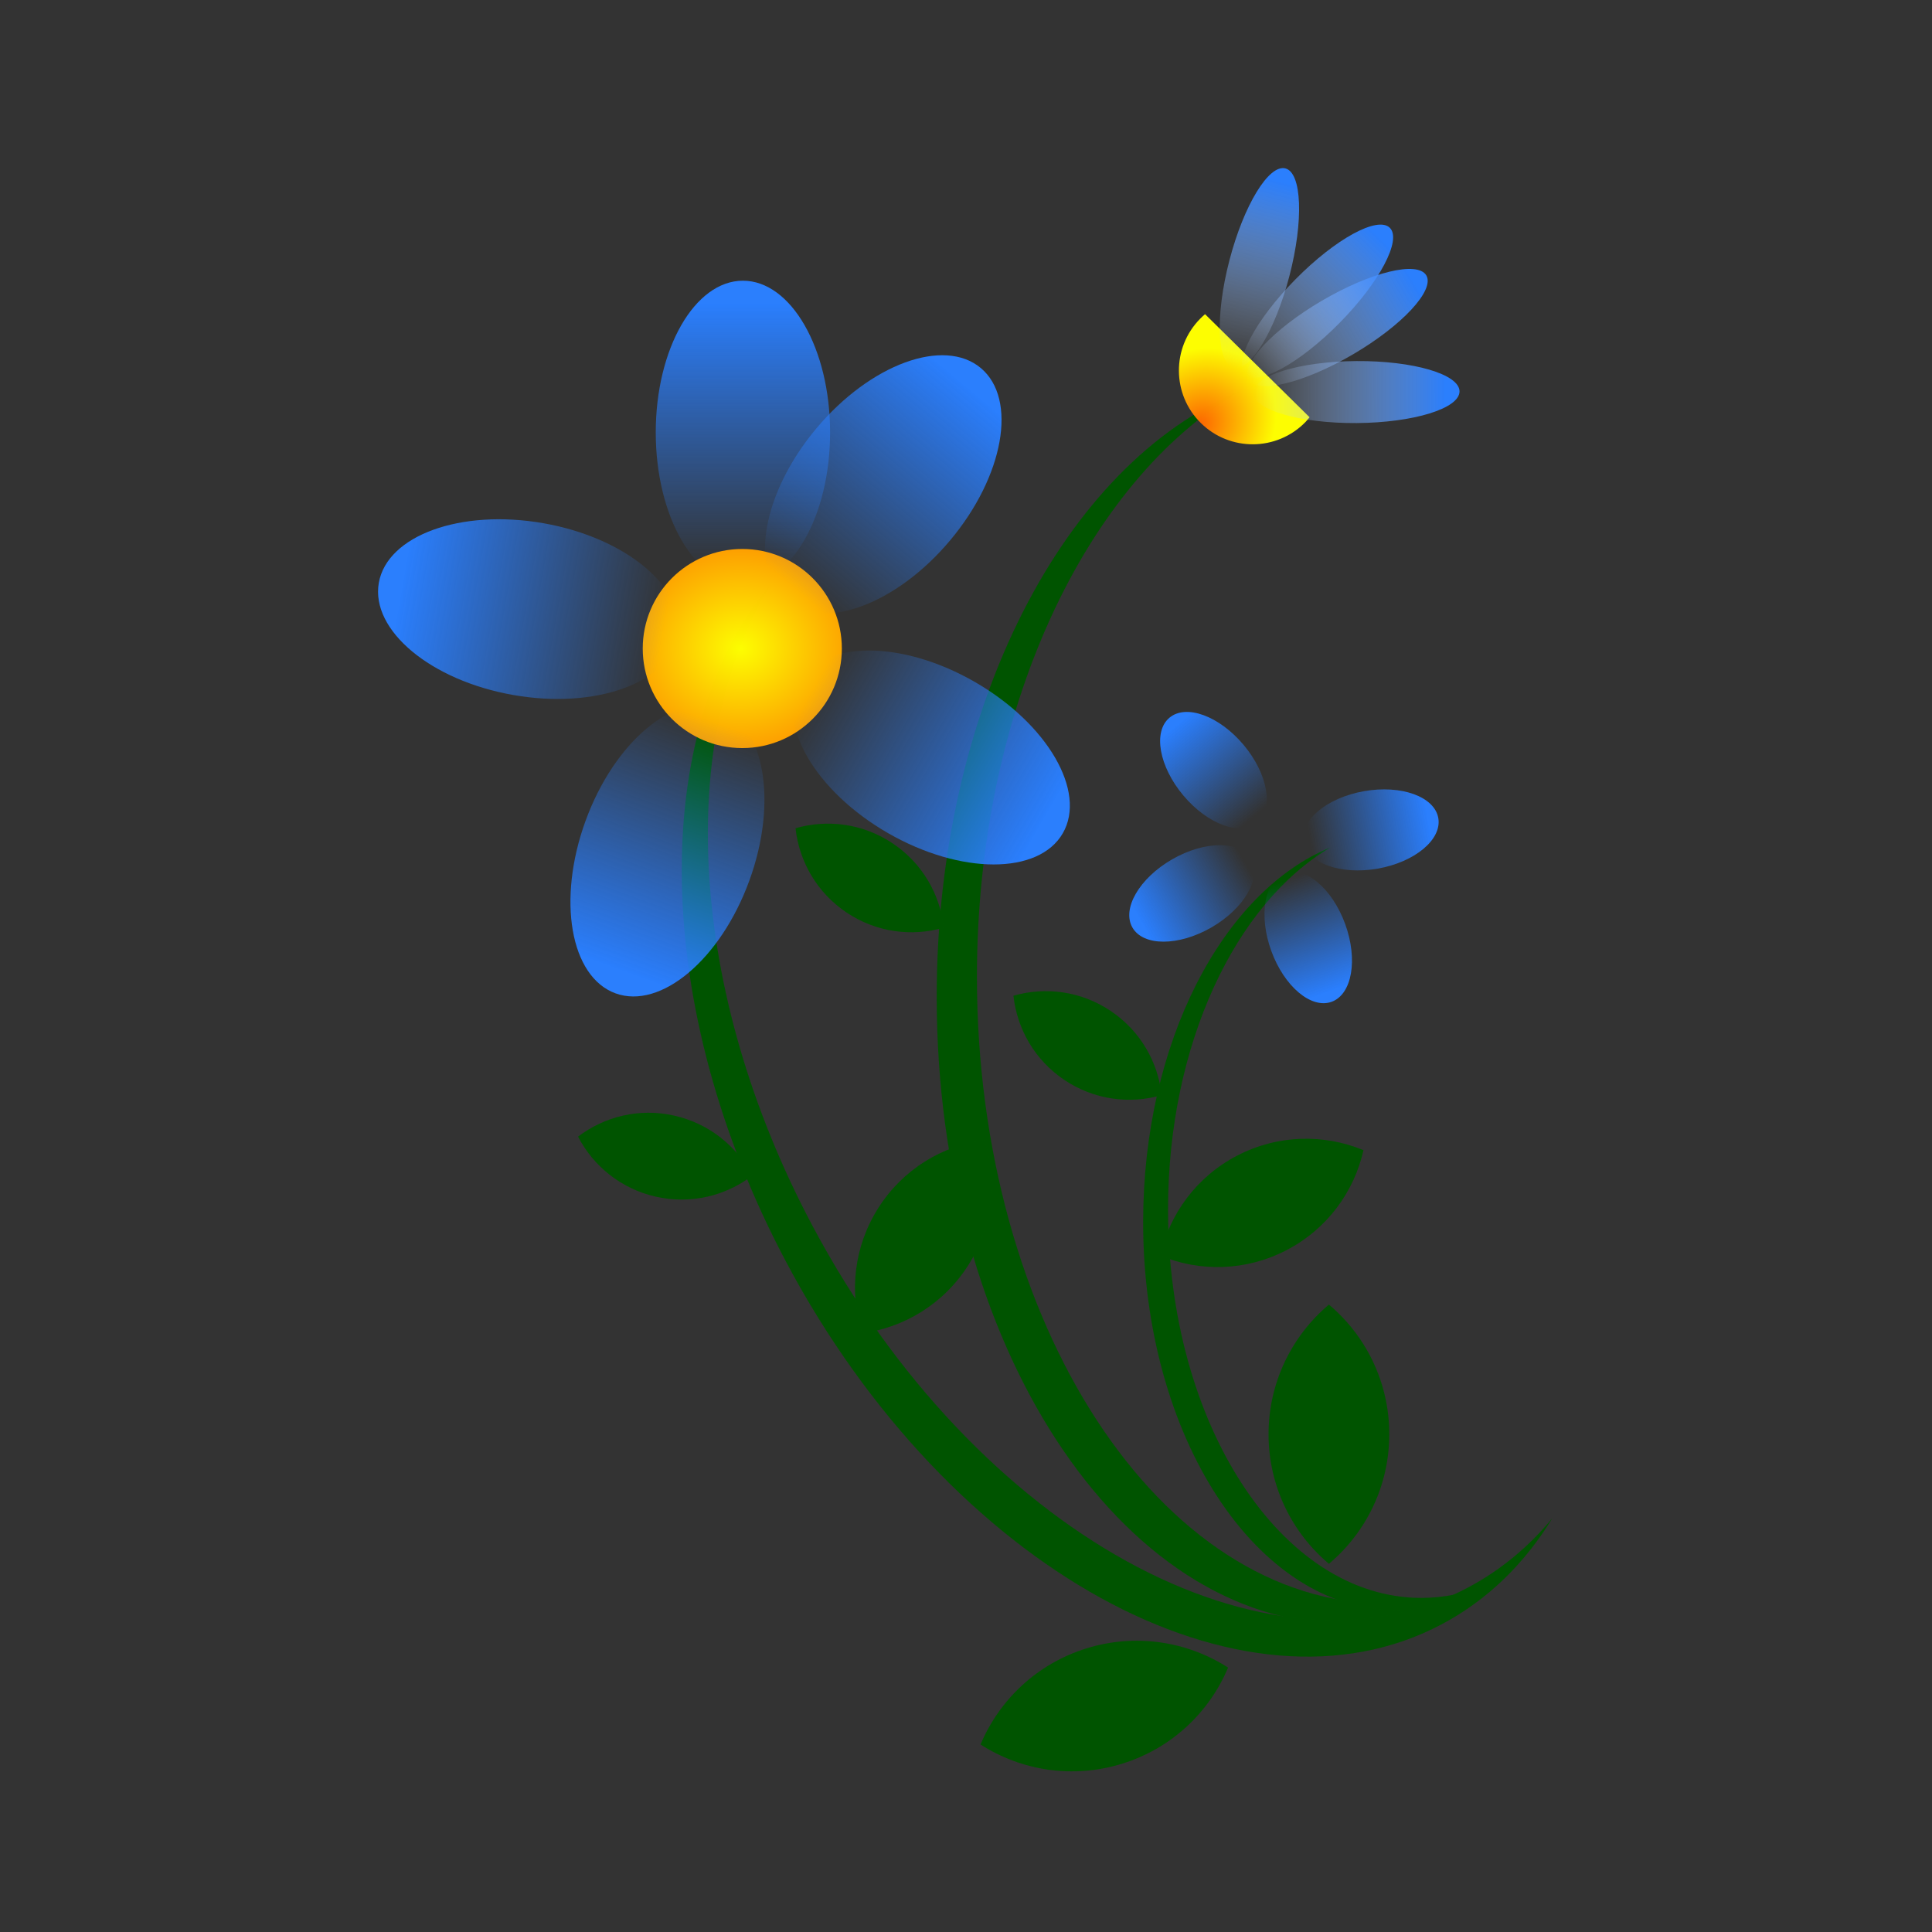 <svg:svg xmlns:dc="http://purl.org/dc/elements/1.1/" xmlns:ns1="http://sodipodi.sourceforge.net/DTD/sodipodi-0.dtd" xmlns:ns2="http://www.inkscape.org/namespaces/inkscape" xmlns:ns3="http://www.w3.org/1999/xlink" xmlns:ns5="http://creativecommons.org/ns#" xmlns:rdf="http://www.w3.org/1999/02/22-rdf-syntax-ns#" xmlns:svg="http://www.w3.org/2000/svg" height="812.045" id="svg3360" version="1.1" viewBox="-159.595 -67.683 812.045 812.045" width="812.045" ns1:docname="New document 5" ns2:version="0.47 r22583">
  <svg:rect x="-159.595" y="-67.683" width="812.045" height="812.045" fill="#333333" stroke="none"/>
  <svg:defs id="defs3362">
    <svg:linearGradient gradientUnits="userSpaceOnUse" id="linearGradient4341" x1="271.02" x2="187.66" y1="950.36" y2="950.36" ns2:collect="always" ns3:href="#linearGradient4089" />
    <svg:linearGradient id="linearGradient4089" ns2:collect="always">
      <svg:stop id="stop4091" offset="0" style="stop-color:#2a7fff" />
      <svg:stop id="stop4093" offset="1" style="stop-color:#2a7fff;stop-opacity:0" />
    </svg:linearGradient>
    <svg:radialGradient cx="1.3028e-12" cy="944.27" gradientTransform="matrix(-0 1.607 -1.819 -0 1717.2 944.27)" gradientUnits="userSpaceOnUse" id="radialGradient4343" r="21.338" ns2:collect="always" ns3:href="#linearGradient4129" />
    <svg:linearGradient id="linearGradient4129" ns2:collect="always">
      <svg:stop id="stop4131" offset="0" style="stop-color:#ffff00" />
      <svg:stop id="stop4133" offset="1" style="stop-color:#ff6600" />
    </svg:linearGradient>
    <svg:radialGradient cx="122.14" cy="1249.6" gradientTransform="matrix(-0 -1.091 .977 -0 -1098.3 1376)" gradientUnits="userSpaceOnUse" id="radialGradient4381" r="15.812" ns2:collect="always">
      <svg:stop id="stop4240" offset="0" style="stop-color:#ff6600" />
      <svg:stop id="stop4242" offset="1" style="stop-color:#ffff00" />
    </svg:radialGradient>
    <svg:linearGradient gradientUnits="userSpaceOnUse" id="linearGradient4383" x1="116.4" x2="116.22" y1="837.14" y2="878.45" ns2:collect="always" ns3:href="#linearGradient4206" />
    <svg:linearGradient id="linearGradient4206" ns2:collect="always">
      <svg:stop id="stop4208" offset="0" style="stop-color:#2a7fff" />
      <svg:stop id="stop4210" offset="1" style="stop-color:#d5e5ff;stop-opacity:0" />
    </svg:linearGradient>
  </svg:defs>
  <ns1:namedview bordercolor="#666666" borderopacity="1.0" id="base" pagecolor="#ffffff" showgrid="false" ns2:current-layer="layer1" ns2:cx="374.0533" ns2:cy="119.76576" ns2:document-units="px" ns2:pageopacity="0.0" ns2:pageshadow="2" ns2:window-height="706" ns2:window-maximized="1" ns2:window-width="1280" ns2:window-x="-8" ns2:window-y="-8" ns2:zoom="0.34794922" />
  <svg:g id="layer1" transform="translate(-105.68 -130.58)" ns2:groupmode="layer" ns2:label="Layer 1">
    <svg:g id="g4298" transform="matrix(1.961 0 0 1.961 189.04 -2107.3)">
      <svg:path d="m141.75 1190.6c-37.364 15.375-64.875 67.627-64.875 129.75 0 74.204 39.245 134.38 87.656 134.38 11.108 0 21.752-3.161 31.531-8.937-7.301 3.021-14.982 4.625-22.906 4.625-48.411 0-87.656-60.171-87.656-134.38 0-57.227 23.364-106.07 56.25-125.44z" id="path4272" style="fill-opacity:.996;fill:#005500" />
      <svg:path d="m41.026 1232.3c-25.766 31.122-25.514 90.173 3.663 145.02 34.85 65.511 97.757 100.2 140.5 77.465 9.806-5.217 17.719-13.006 23.64-22.699-5.027 6.096-11.055 11.12-18.051 14.841-42.74 22.737-105.65-11.954-140.5-77.465-26.877-50.523-29.19-104.62-9.252-137.16z" id="path4277" style="fill-opacity:.996;fill:#005500" />
      <svg:g id="g4137" transform="translate(35.206 -6.859)">
        <svg:path d="m278.41 950.36c0 15.152-21.382 27.435-47.757 27.435s-47.757-12.283-47.757-27.435 21.382-27.435 47.757-27.435 47.757 12.283 47.757 27.435z" id="use4055" style="opacity:0.99;fill:url(#linearGradient4341)" transform="matrix(0 -.681 .681 0 -647.06 1363.3)" ns1:cx="230.65613" ns1:cy="950.36407" ns1:rx="47.756996" ns1:ry="27.43487" ns1:type="arc" ns2:tile-x0="-18.679063" ns2:tile-y0="865.51923" ns2:transform-center-y="-46.232794" />
        <svg:path d="m21.338 944.27c0 11.785-9.553 21.338-21.338 21.338-11.785 0-21.338-9.553-21.338-21.338s9.553-21.338 21.338-21.338c11.785 0 21.338 9.553 21.338 21.338z" id="path4053" style="opacity:0.99;fill:url(#radialGradient4343)" transform="translate(0 308.27)" ns1:cx="0" ns1:cy="944.2674" ns1:rx="21.338232" ns1:ry="21.338232" ns1:type="arc" />
        <svg:path d="m278.41 950.36c0 15.152-21.382 27.435-47.757 27.435s-47.757-12.283-47.757-27.435 21.382-27.435 47.757-27.435 47.757 12.283 47.757 27.435z" id="path4097" style="opacity:0.99;fill:url(#linearGradient4341)" transform="matrix(-.438 -.522 .522 -.438 -424.45 1753.3)" ns1:cx="230.65613" ns1:cy="950.36407" ns1:rx="47.756996" ns1:ry="27.43487" ns1:type="arc" ns2:tile-x0="-18.679063" ns2:tile-y0="865.51923" ns2:transform-center-x="29.717863" ns2:transform-center-y="-35.416369" />
        <svg:path d="m278.41 950.36c0 15.152-21.382 27.435-47.757 27.435s-47.757-12.283-47.757-27.435 21.382-27.435 47.757-27.435 47.757 12.283 47.757 27.435z" id="path4101" style="opacity:0.99;fill:url(#linearGradient4341)" transform="matrix(-.671 -.118 .118 -.671 -3.234 1909)" ns1:cx="230.65613" ns1:cy="950.36407" ns1:rx="47.756996" ns1:ry="27.43487" ns1:type="arc" ns2:tile-x0="-18.679063" ns2:tile-y0="865.51923" ns2:transform-center-x="45.530406" ns2:transform-center-y="-8.0282168" />
        <svg:path d="m278.41 950.36c0 15.152-21.382 27.435-47.757 27.435s-47.757-12.283-47.757-27.435 21.382-27.435 47.757-27.435 47.757 12.283 47.757 27.435z" id="path4105" style="opacity:0.99;fill:url(#linearGradient4341)" transform="matrix(-.59 .34 -.34 -.59 419.49 1757.5)" ns1:cx="230.65613" ns1:cy="950.36407" ns1:rx="47.756996" ns1:ry="27.43487" ns1:type="arc" ns2:tile-x0="-18.679063" ns2:tile-y0="865.51923" ns2:transform-center-x="40.03875" ns2:transform-center-y="23.116437" />
        <svg:path d="m278.41 950.36c0 15.152-21.382 27.435-47.757 27.435s-47.757-12.283-47.757-27.435 21.382-27.435 47.757-27.435 47.757 12.283 47.757 27.435z" id="path4109" style="opacity:0.99;fill:url(#linearGradient4341)" transform="matrix(-.233 .64 -.64 -.233 645.93 1369.7)" ns1:cx="230.65613" ns1:cy="950.36407" ns1:rx="47.756996" ns1:ry="27.43487" ns1:type="arc" ns2:tile-x0="-18.679063" ns2:tile-y0="865.51923" ns2:transform-center-x="15.812501" ns2:transform-center-y="43.444606" />
        <svg:path d="m278.41 950.36c0 15.152-21.382 27.435-47.757 27.435s-47.757-12.283-47.757-27.435 21.382-27.435 47.757-27.435 47.757 12.283 47.757 27.435z" id="path4113" style="opacity:0.99;fill:url(#linearGradient4341)" transform="matrix(.233 .64 -.64 .233 570.14 927.1)" ns1:cx="230.65613" ns1:cy="950.36407" ns1:rx="47.756996" ns1:ry="27.43487" ns1:type="arc" ns2:tile-x0="-18.679063" ns2:tile-y0="865.51923" ns2:transform-center-x="-15.812576" ns2:transform-center-y="43.444578" />
        <svg:path d="m278.41 950.36c0 15.152-21.382 27.435-47.757 27.435s-47.757-12.283-47.757-27.435 21.382-27.435 47.757-27.435 47.757 12.283 47.757 27.435z" id="path4117" style="opacity:0.99;fill:url(#linearGradient4341)" transform="matrix(.59 .34 -.34 .59 227.56 636.76)" ns1:cx="230.65613" ns1:cy="950.36407" ns1:rx="47.756996" ns1:ry="27.43487" ns1:type="arc" ns2:tile-x0="-18.679063" ns2:tile-y0="865.51923" ns2:transform-center-x="-40.038768" ns2:transform-center-y="23.116346" />
        <svg:path d="m278.41 950.36c0 15.152-21.382 27.435-47.757 27.435s-47.757-12.283-47.757-27.435 21.382-27.435 47.757-27.435 47.757 12.283 47.757 27.435z" id="path4121" style="opacity:0.99;fill:url(#linearGradient4341)" transform="matrix(.671 -.118 .118 .671 -221.49 634.55)" ns1:cx="230.65613" ns1:cy="950.36407" ns1:rx="47.756996" ns1:ry="27.43487" ns1:type="arc" ns2:tile-x0="-18.679063" ns2:tile-y0="865.51923" ns2:transform-center-x="-45.530382" ns2:transform-center-y="-8.0282688" />
        <svg:path d="m278.41 950.36c0 15.152-21.382 27.435-47.757 27.435s-47.757-12.283-47.757-27.435 21.382-27.435 47.757-27.435 47.757 12.283 47.757 27.435z" id="path4125" style="opacity:0.99;fill:url(#linearGradient4341)" transform="matrix(.438 -.522 .522 .438 -566.9 921.5)" ns1:cx="230.65613" ns1:cy="950.36407" ns1:rx="47.756996" ns1:ry="27.43487" ns1:type="arc" ns2:tile-x0="-18.679063" ns2:tile-y0="865.51923" ns2:transform-center-x="-29.717826" ns2:transform-center-y="-35.416373" />
      </svg:g>
      <svg:path d="m161.29 1288.3c-23.134 9.52-40.168 41.872-40.168 80.336 0 45.944 24.299 83.2 54.273 83.2 6.878 0 13.468-1.957 19.523-5.534-4.521 1.871-9.276 2.864-14.183 2.864-29.974 0-54.273-37.255-54.273-83.2 0-35.433 14.466-65.675 34.828-77.666z" id="path4279" style="fill-opacity:.996;fill:#005500" />
      <svg:g id="g4149" transform="matrix(.451 0 0 .451 149.45 723.05)">
        <svg:path d="m278.41 950.36c0 15.152-21.382 27.435-47.757 27.435s-47.757-12.283-47.757-27.435 21.382-27.435 47.757-27.435 47.757 12.283 47.757 27.435z" id="path4151" style="opacity:0.99;fill:url(#linearGradient4341)" transform="matrix(0 -.681 .681 0 -647.06 1363.3)" ns1:cx="230.65613" ns1:cy="950.36407" ns1:rx="47.756996" ns1:ry="27.43487" ns1:type="arc" ns2:tile-x0="-18.679063" ns2:tile-y0="865.51923" ns2:transform-center-y="-46.232794" />
        <svg:path d="m21.338 944.27c0 11.785-9.553 21.338-21.338 21.338-11.785 0-21.338-9.553-21.338-21.338s9.553-21.338 21.338-21.338c11.785 0 21.338 9.553 21.338 21.338z" id="path4153" style="opacity:0.99;fill:url(#radialGradient4343)" transform="translate(0 308.27)" ns1:cx="0" ns1:cy="944.2674" ns1:rx="21.338232" ns1:ry="21.338232" ns1:type="arc" />
        <svg:path d="m278.41 950.36c0 15.152-21.382 27.435-47.757 27.435s-47.757-12.283-47.757-27.435 21.382-27.435 47.757-27.435 47.757 12.283 47.757 27.435z" id="path4155" style="opacity:0.99;fill:url(#linearGradient4341)" transform="matrix(-.438 -.522 .522 -.438 -424.45 1753.3)" ns1:cx="230.65613" ns1:cy="950.36407" ns1:rx="47.756996" ns1:ry="27.43487" ns1:type="arc" ns2:tile-x0="-18.679063" ns2:tile-y0="865.51923" ns2:transform-center-x="29.717863" ns2:transform-center-y="-35.416369" />
        <svg:path d="m278.41 950.36c0 15.152-21.382 27.435-47.757 27.435s-47.757-12.283-47.757-27.435 21.382-27.435 47.757-27.435 47.757 12.283 47.757 27.435z" id="path4157" style="opacity:0.99;fill:url(#linearGradient4341)" transform="matrix(-.671 -.118 .118 -.671 -3.234 1909)" ns1:cx="230.65613" ns1:cy="950.36407" ns1:rx="47.756996" ns1:ry="27.43487" ns1:type="arc" ns2:tile-x0="-18.679063" ns2:tile-y0="865.51923" ns2:transform-center-x="45.530406" ns2:transform-center-y="-8.0282168" />
        <svg:path d="m278.41 950.36c0 15.152-21.382 27.435-47.757 27.435s-47.757-12.283-47.757-27.435 21.382-27.435 47.757-27.435 47.757 12.283 47.757 27.435z" id="path4159" style="opacity:0.99;fill:url(#linearGradient4341)" transform="matrix(-.59 .34 -.34 -.59 419.49 1757.5)" ns1:cx="230.65613" ns1:cy="950.36407" ns1:rx="47.756996" ns1:ry="27.43487" ns1:type="arc" ns2:tile-x0="-18.679063" ns2:tile-y0="865.51923" ns2:transform-center-x="40.03875" ns2:transform-center-y="23.116437" />
        <svg:path d="m278.41 950.36c0 15.152-21.382 27.435-47.757 27.435s-47.757-12.283-47.757-27.435 21.382-27.435 47.757-27.435 47.757 12.283 47.757 27.435z" id="path4161" style="opacity:0.99;fill:url(#linearGradient4341)" transform="matrix(-.233 .64 -.64 -.233 645.93 1369.7)" ns1:cx="230.65613" ns1:cy="950.36407" ns1:rx="47.756996" ns1:ry="27.43487" ns1:type="arc" ns2:tile-x0="-18.679063" ns2:tile-y0="865.51923" ns2:transform-center-x="15.812501" ns2:transform-center-y="43.444606" />
        <svg:path d="m278.41 950.36c0 15.152-21.382 27.435-47.757 27.435s-47.757-12.283-47.757-27.435 21.382-27.435 47.757-27.435 47.757 12.283 47.757 27.435z" id="path4163" style="opacity:0.99;fill:url(#linearGradient4341)" transform="matrix(.233 .64 -.64 .233 570.14 927.1)" ns1:cx="230.65613" ns1:cy="950.36407" ns1:rx="47.756996" ns1:ry="27.43487" ns1:type="arc" ns2:tile-x0="-18.679063" ns2:tile-y0="865.51923" ns2:transform-center-x="-15.812576" ns2:transform-center-y="43.444578" />
        <svg:path d="m278.41 950.36c0 15.152-21.382 27.435-47.757 27.435s-47.757-12.283-47.757-27.435 21.382-27.435 47.757-27.435 47.757 12.283 47.757 27.435z" id="path4165" style="opacity:0.99;fill:url(#linearGradient4341)" transform="matrix(.59 .34 -.34 .59 227.56 636.76)" ns1:cx="230.65613" ns1:cy="950.36407" ns1:rx="47.756996" ns1:ry="27.43487" ns1:type="arc" ns2:tile-x0="-18.679063" ns2:tile-y0="865.51923" ns2:transform-center-x="-40.038768" ns2:transform-center-y="23.116346" />
        <svg:path d="m278.41 950.36c0 15.152-21.382 27.435-47.757 27.435s-47.757-12.283-47.757-27.435 21.382-27.435 47.757-27.435 47.757 12.283 47.757 27.435z" id="path4167" style="opacity:0.99;fill:url(#linearGradient4341)" transform="matrix(.671 -.118 .118 .671 -221.49 634.55)" ns1:cx="230.65613" ns1:cy="950.36407" ns1:rx="47.756996" ns1:ry="27.43487" ns1:type="arc" ns2:tile-x0="-18.679063" ns2:tile-y0="865.51923" ns2:transform-center-x="-45.530382" ns2:transform-center-y="-8.0282688" />
        <svg:path d="m278.41 950.36c0 15.152-21.382 27.435-47.757 27.435s-47.757-12.283-47.757-27.435 21.382-27.435 47.757-27.435 47.757 12.283 47.757 27.435z" id="path4169" style="opacity:0.99;fill:url(#linearGradient4341)" transform="matrix(.438 -.522 .522 .438 -566.9 921.5)" ns1:cx="230.65613" ns1:cy="950.36407" ns1:rx="47.756996" ns1:ry="27.43487" ns1:type="arc" ns2:tile-x0="-18.679063" ns2:tile-y0="865.51923" ns2:transform-center-x="-29.717826" ns2:transform-center-y="-35.416373" />
      </svg:g>
      <svg:g id="g4246" transform="matrix(.712 .702 -.702 .712 918.47 226.73)">
        <svg:path d="m106.76 1225.2c-0.042 0.472-0.062 0.955-0.062 1.438 0 8.73 7.083 15.812 15.812 15.812 8.73 0 15.812-7.083 15.812-15.812 0-0.483-0.051-0.966-0.094-1.438h-31.469z" id="path4191" style="opacity:0.99;fill:url(#radialGradient4381)" />
        <svg:path d="m122.86 856.36c0 12.202-2.976 22.094-6.646 22.094s-6.646-9.892-6.646-22.094 2.976-22.094 6.646-22.094 6.646 9.892 6.646 22.094z" id="path4196" style="opacity:0.99;fill:url(#linearGradient4383)" transform="translate(5.748 349.94)" ns1:cx="116.21667" ns1:cy="856.35944" ns1:rx="6.6460848" ns1:ry="22.09374" ns1:type="arc" ns2:transform-center-y="-27.662083" />
        <svg:path d="m122.86 856.36c0 12.202-2.976 22.094-6.646 22.094s-6.646-9.892-6.646-22.094 2.976-22.094 6.646-22.094 6.646 9.892 6.646 22.094z" id="path4214" style="opacity:0.99;fill:url(#linearGradient4383)" transform="matrix(.966 -.259 .259 .966 -219.09 410.14)" ns1:cx="116.21667" ns1:cy="856.35944" ns1:rx="6.6460848" ns1:ry="22.09374" ns1:type="arc" ns2:transform-center-x="7.1594659" ns2:transform-center-y="-26.719518" />
        <svg:path d="m122.86 856.36c0 12.202-2.976 22.094-6.646 22.094s-6.646-9.892-6.646-22.094 2.976-22.094 6.646-22.094 6.646 9.892 6.646 22.094z" id="path4218" style="opacity:0.99;fill:url(#linearGradient4383)" transform="matrix(.866 -0.5 0.5 .866 -420.69 526.49)" ns1:cx="116.21667" ns1:cy="856.35944" ns1:rx="6.6460848" ns1:ry="22.09374" ns1:type="arc" ns2:transform-center-x="13.831029" ns2:transform-center-y="-23.956063" />
        <svg:path d="m122.86 856.36c0 12.202-2.976 22.094-6.646 22.094s-6.646-9.892-6.646-22.094 2.976-22.094 6.646-22.094 6.646 9.892 6.646 22.094z" id="path4222" style="opacity:0.99;fill:url(#linearGradient4383)" transform="matrix(.707 -.707 .707 .707 -585.31 691.04)" ns1:cx="116.21667" ns1:cy="856.35944" ns1:rx="6.6460848" ns1:ry="22.09374" ns1:type="arc" ns2:transform-center-x="19.560037" ns2:transform-center-y="-19.560051" />
        <svg:path d="m122.86 856.36c0 12.202-2.976 22.094-6.646 22.094s-6.646-9.892-6.646-22.094 2.976-22.094 6.646-22.094 6.646 9.892 6.646 22.094z" id="path4226" style="opacity:0.99;fill:url(#linearGradient4383)" transform="matrix(.966 .259 -.259 .966 238.51 349.98)" ns1:cx="116.21667" ns1:cy="856.35944" ns1:rx="6.6460848" ns1:ry="22.09374" ns1:type="arc" ns2:transform-center-x="-7.1594727" ns2:transform-center-y="-26.719513" />
        <svg:path d="m122.86 856.36c0 12.202-2.976 22.094-6.646 22.094s-6.646-9.892-6.646-22.094 2.976-22.094 6.646-22.094 6.646 9.892 6.646 22.094z" id="path4230" style="opacity:0.99;fill:url(#linearGradient4383)" transform="matrix(.866 0.5 -0.5 .866 463.33 410.27)" ns1:cx="116.21667" ns1:cy="856.35944" ns1:rx="6.6460848" ns1:ry="22.09374" ns1:type="arc" ns2:transform-center-x="-13.831038" ns2:transform-center-y="-23.956053" />
        <svg:path d="m122.86 856.36c0 12.202-2.976 22.094-6.646 22.094s-6.646-9.892-6.646-22.094 2.976-22.094 6.646-22.094 6.646 9.892 6.646 22.094z" id="path4234" style="opacity:0.99;fill:url(#linearGradient4383)" transform="matrix(.707 .707 -.707 .707 664.88 526.69)" ns1:cx="116.21667" ns1:cy="856.35944" ns1:rx="6.6460848" ns1:ry="22.09374" ns1:type="arc" ns2:transform-center-x="-19.560039" ns2:transform-center-y="-19.560042" />
      </svg:g>
      <svg:path d="m160.94 1386.3c-7.907 6.656-12.938 16.636-12.938 27.781 0 11.143 5.032 21.125 12.938 27.781 7.916-6.656 12.938-16.63 12.938-27.781 0-11.153-5.02-21.125-12.938-27.781z" id="path4281" style="fill-opacity:.996;fill:#005500" />
      <svg:path d="m168.35 1353.2c-8.436-3.494-18.31-3.378-27.05 1.155-8.739 4.533-14.52 12.54-16.524 21.447 8.44 3.5 18.304 3.381 27.05-1.155 8.747-4.537 14.525-12.53 16.524-21.447z" id="path4286" style="fill-opacity:.996;fill:#005500" />
      <svg:path d="m93.321 1320.1c0.772 7.075 4.549 13.78 10.921 18.055 6.371 4.275 14.009 5.228 20.848 3.261-0.769-7.08-4.545-13.777-10.921-18.055-6.377-4.279-14.005-5.235-20.848-3.261z" id="path4288" style="fill-opacity:.996;fill:#005500" />
      <svg:path d="m139.33 1464.1c-8.702-5.577-19.726-7.419-30.369-4.112-10.641 3.306-18.681 11.073-22.692 20.598 8.705 5.585 19.719 7.421 30.369 4.112 10.651-3.309 18.685-11.062 22.692-20.598z" id="path4290" style="fill-opacity:.996;fill:#005500" />
      <svg:path d="m46.619 1284.2c0.772 7.075 4.549 13.78 10.921 18.055 6.371 4.275 14.009 5.228 20.848 3.261-0.769-7.08-4.545-13.777-10.921-18.055-6.377-4.279-14.005-5.235-20.848-3.261z" id="path4292" style="fill-opacity:.996;fill:#005500" />
      <svg:path d="m87.144 1351c-9.049 1.224-17.524 6.29-22.798 14.604-5.273 8.313-6.242 18.142-3.494 26.848 9.055-1.22 17.521-6.285 22.798-14.604 5.278-8.321 6.251-18.136 3.494-26.848z" id="path4294" style="fill-opacity:.996;fill:#005500" />
      <svg:path d="m0 1350.3c3.28 6.316 9.227 11.2 16.714 12.88 7.486 1.68 14.952-0.196 20.615-4.504-3.278-6.322-9.222-11.199-16.714-12.88-7.493-1.7-14.95 0.2-20.615 4.5z" id="path4296" style="fill-opacity:.996;fill:#005500" />
    </svg:g>
  </svg:g>
</svg:svg>